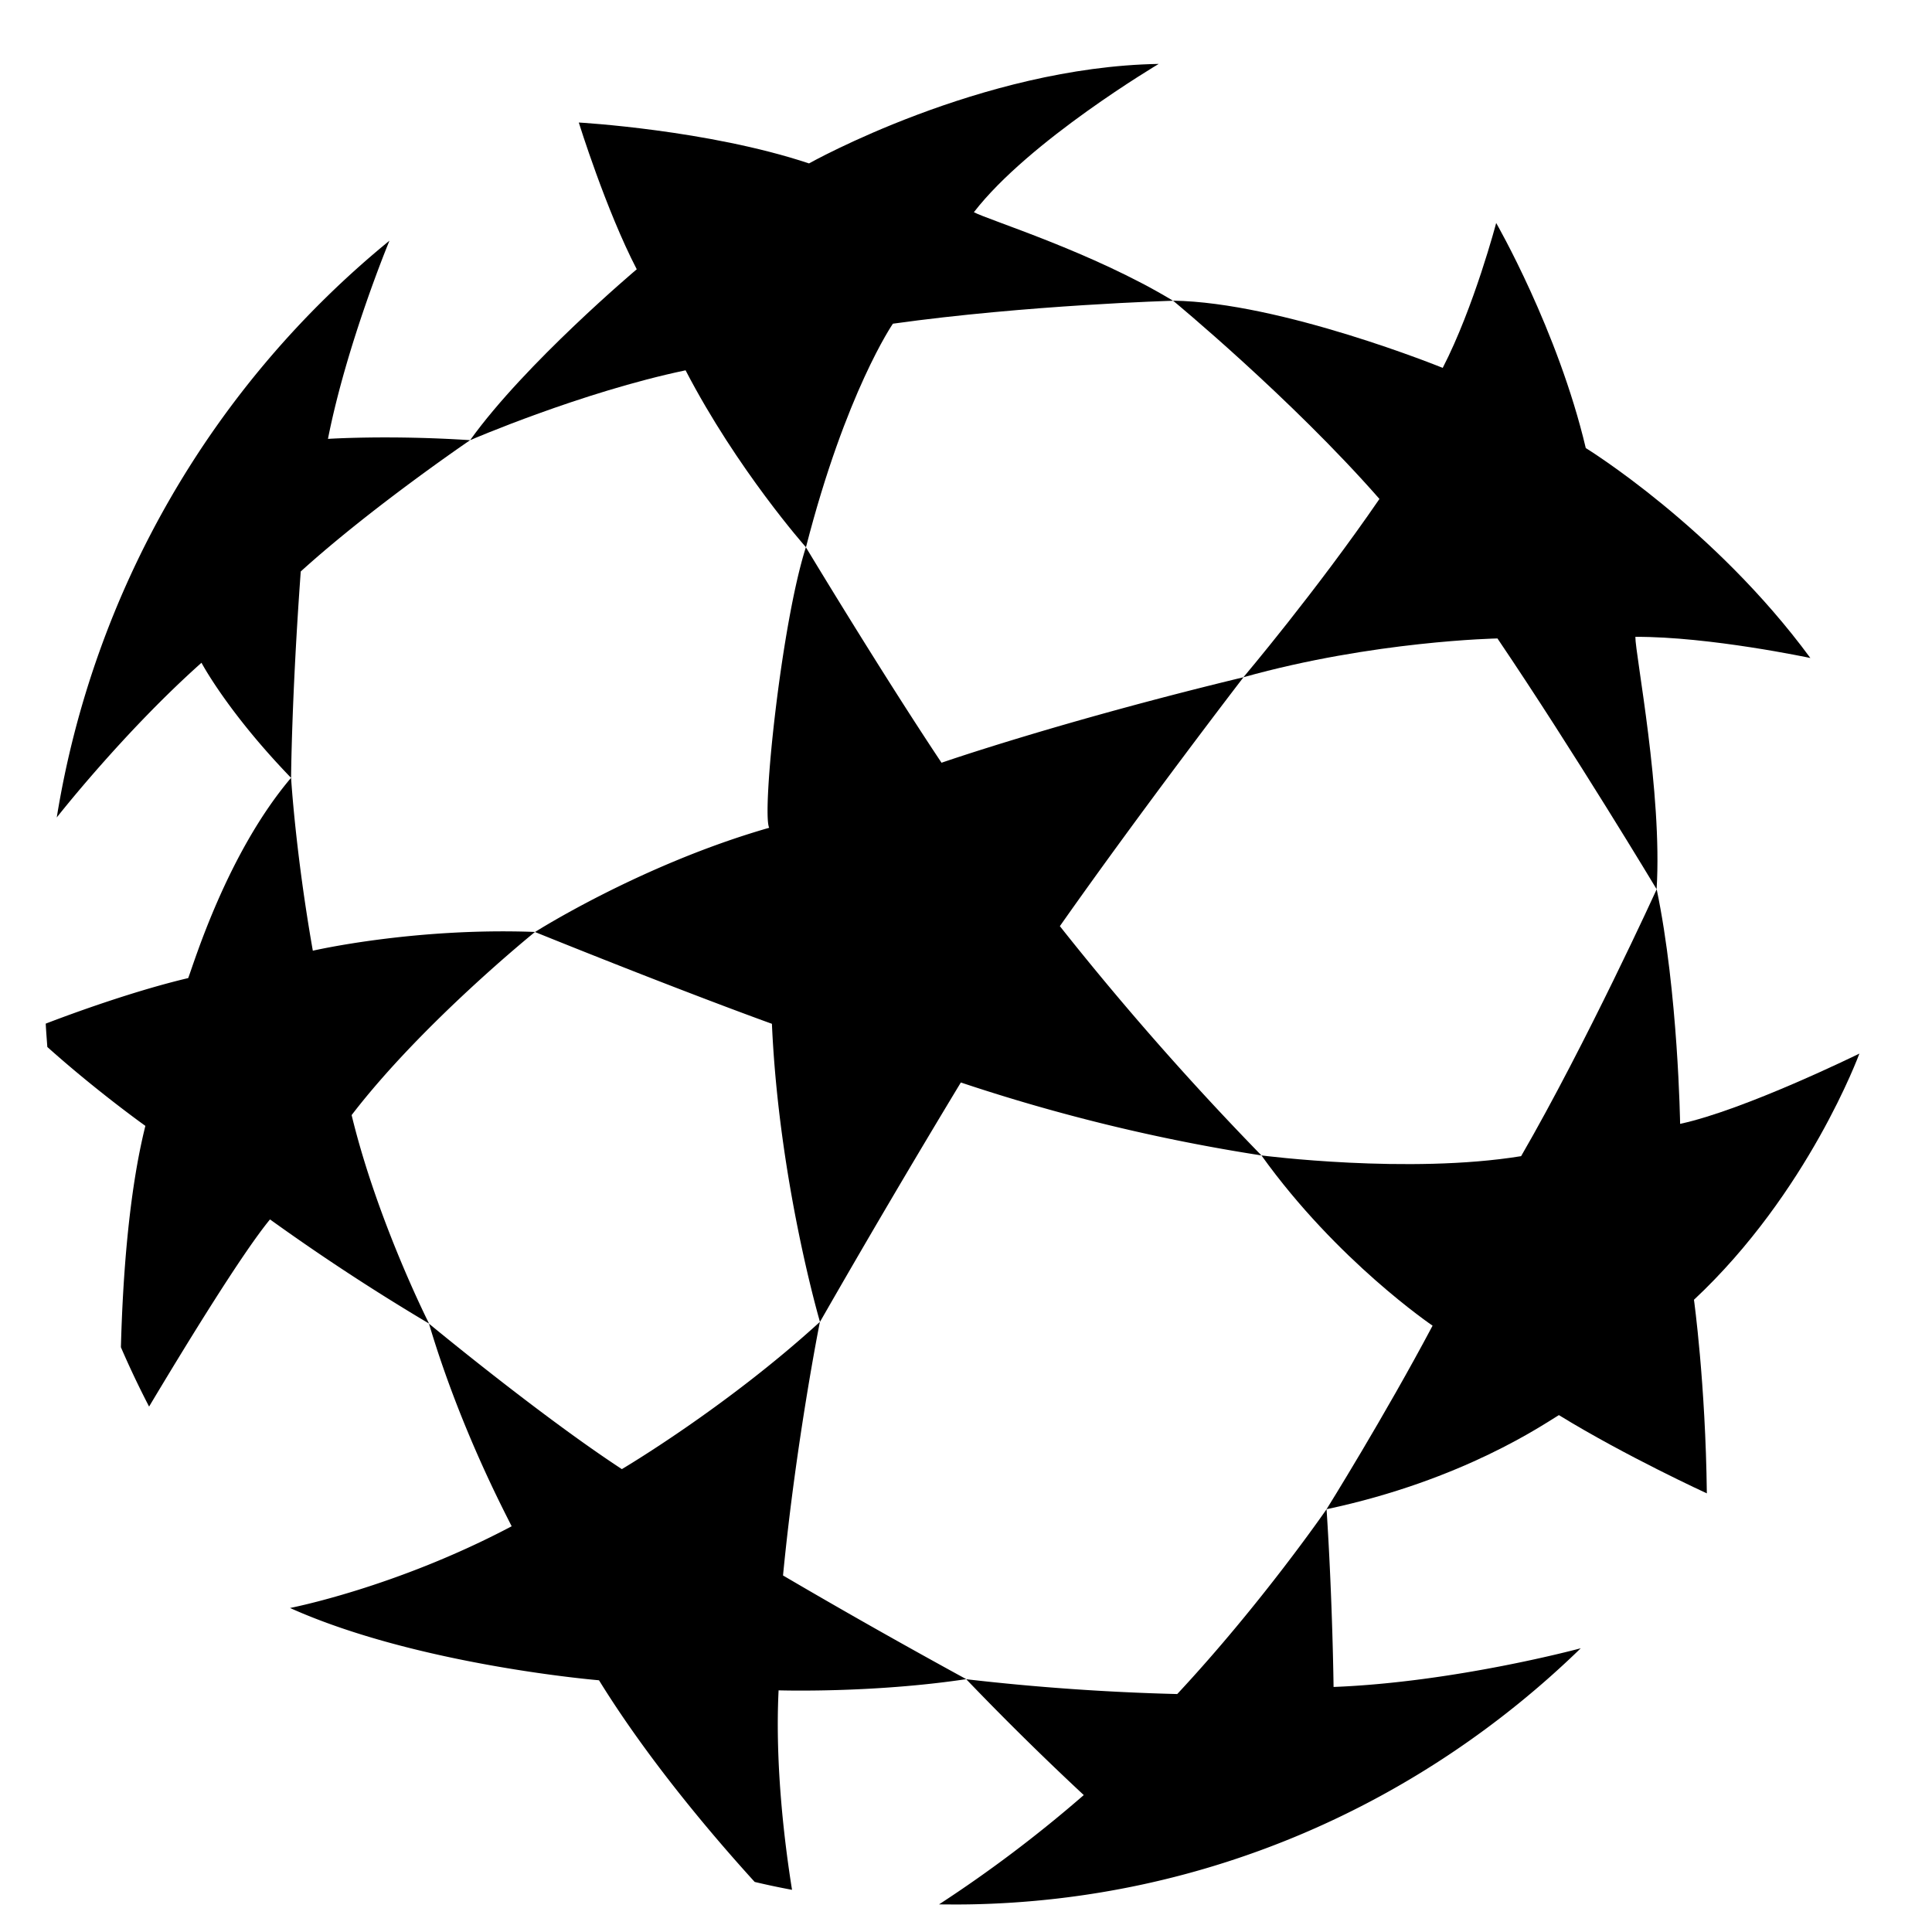 <svg width="24" height="24" xmlns="http://www.w3.org/2000/svg"><path d="M8.517 4.6c-1.297.272-2.677.868-2.677.868.683-.954 2.07-2.123 2.07-2.123-.382-.735-.72-1.823-.72-1.823s1.605.09 2.86.508c0 0 2.134-1.199 4.344-1.236 0 0-1.611.954-2.296 1.842.182.098 1.47.493 2.474 1.1 0 0-1.814.052-3.48.285 0 0-.585.848-1.08 2.777-.001 0-.855-.964-1.495-2.197zm8.619 1.598c-1.098-1.253-2.564-2.463-2.564-2.463 1.348.02 3.35.835 3.35.835.39-.757.664-1.8.664-1.8s.766 1.328 1.113 2.796c0 0 1.59.976 2.79 2.608 0 0-1.252-.267-2.174-.263-.002.211.338 1.944.264 3.135 0 0-1.02-1.699-1.977-3.115 0 0-1.539.029-3.156.482 0 0 .906-1.072 1.69-2.215zm1.76 8.164c.81-1.4 1.684-3.315 1.684-3.315.267 1.28.291 2.914.291 2.914.804-.173 2.227-.873 2.227-.873s-.634 1.73-2.055 3.058c0 0 .144 1.036.16 2.405 0 0-1.004-.46-1.838-.972-.177.105-1.184.808-2.886 1.169 0 0 .72-1.154 1.317-2.28 0 0-1.186-.802-2.126-2.115 0 0 1.827.237 3.227.009z"/><path d="M13.166 11.505a37.024 37.024 0 0 0 2.504 2.848 22.765 22.765 0 0 1-3.734-.906 146.348 146.348 0 0 0-1.75 2.974s-.51-1.734-.597-3.703c0 0-1.035-.37-2.943-1.14 0 0 1.316-.838 2.909-1.295-.093-.188.15-2.528.456-3.485 0 0 .929 1.543 1.685 2.677 0 0 1.48-.514 3.751-1.062 0 0-1.243 1.616-2.281 3.092zM1.852 17.473a11.518 11.518 0 0 1-.35-.737c.022-.837.095-1.915.304-2.75 0 0-.599-.426-1.218-.98-.007-.096-.015-.193-.02-.29.356-.137 1.11-.41 1.77-.566.075-.197.485-1.553 1.278-2.488 0 0 .054.922.27 2.148 0 0 1.252-.29 2.76-.233 0 0-1.398 1.128-2.278 2.275.32 1.322.962 2.59.962 2.59a26.985 26.985 0 0 1-1.976-1.294c-.357.434-1.073 1.607-1.502 2.325zm7.987 6.003a9.295 9.295 0 0 1-.464-.098c-.524-.576-1.324-1.517-1.934-2.505 0 0-2.252-.186-3.838-.898 0 0 1.312-.253 2.753-1.015-.093-.188-.643-1.226-1.027-2.517 0 0 1.377 1.14 2.396 1.807 0 0 1.296-.765 2.46-1.829 0 0-.295 1.471-.458 3.15.752.441 1.511.87 2.276 1.288-1.175.176-2.331.139-2.331.139-.046.932.076 1.913.167 2.478zm9.795-3s-1.553.421-3.068.48c0 0-.012-1.06-.087-2.208 0 0-.805 1.17-1.855 2.296a29.187 29.187 0 0 1-2.621-.184c.473.493.96.973 1.46 1.439a16.285 16.285 0 0 1-1.798 1.358c.123.001.247.002.37 0 2.95-.049 5.616-1.252 7.6-3.18z"/><path d="M.705 10.155s.83-1.06 1.798-1.922c0 0 .323.613 1.113 1.43 0 0 .006-.998.12-2.564.884-.802 2.104-1.631 2.104-1.631-1.012-.066-1.766-.016-1.766-.016.234-1.187.764-2.462.764-2.462a11.65 11.65 0 0 0-4.133 7.165z"/></svg>